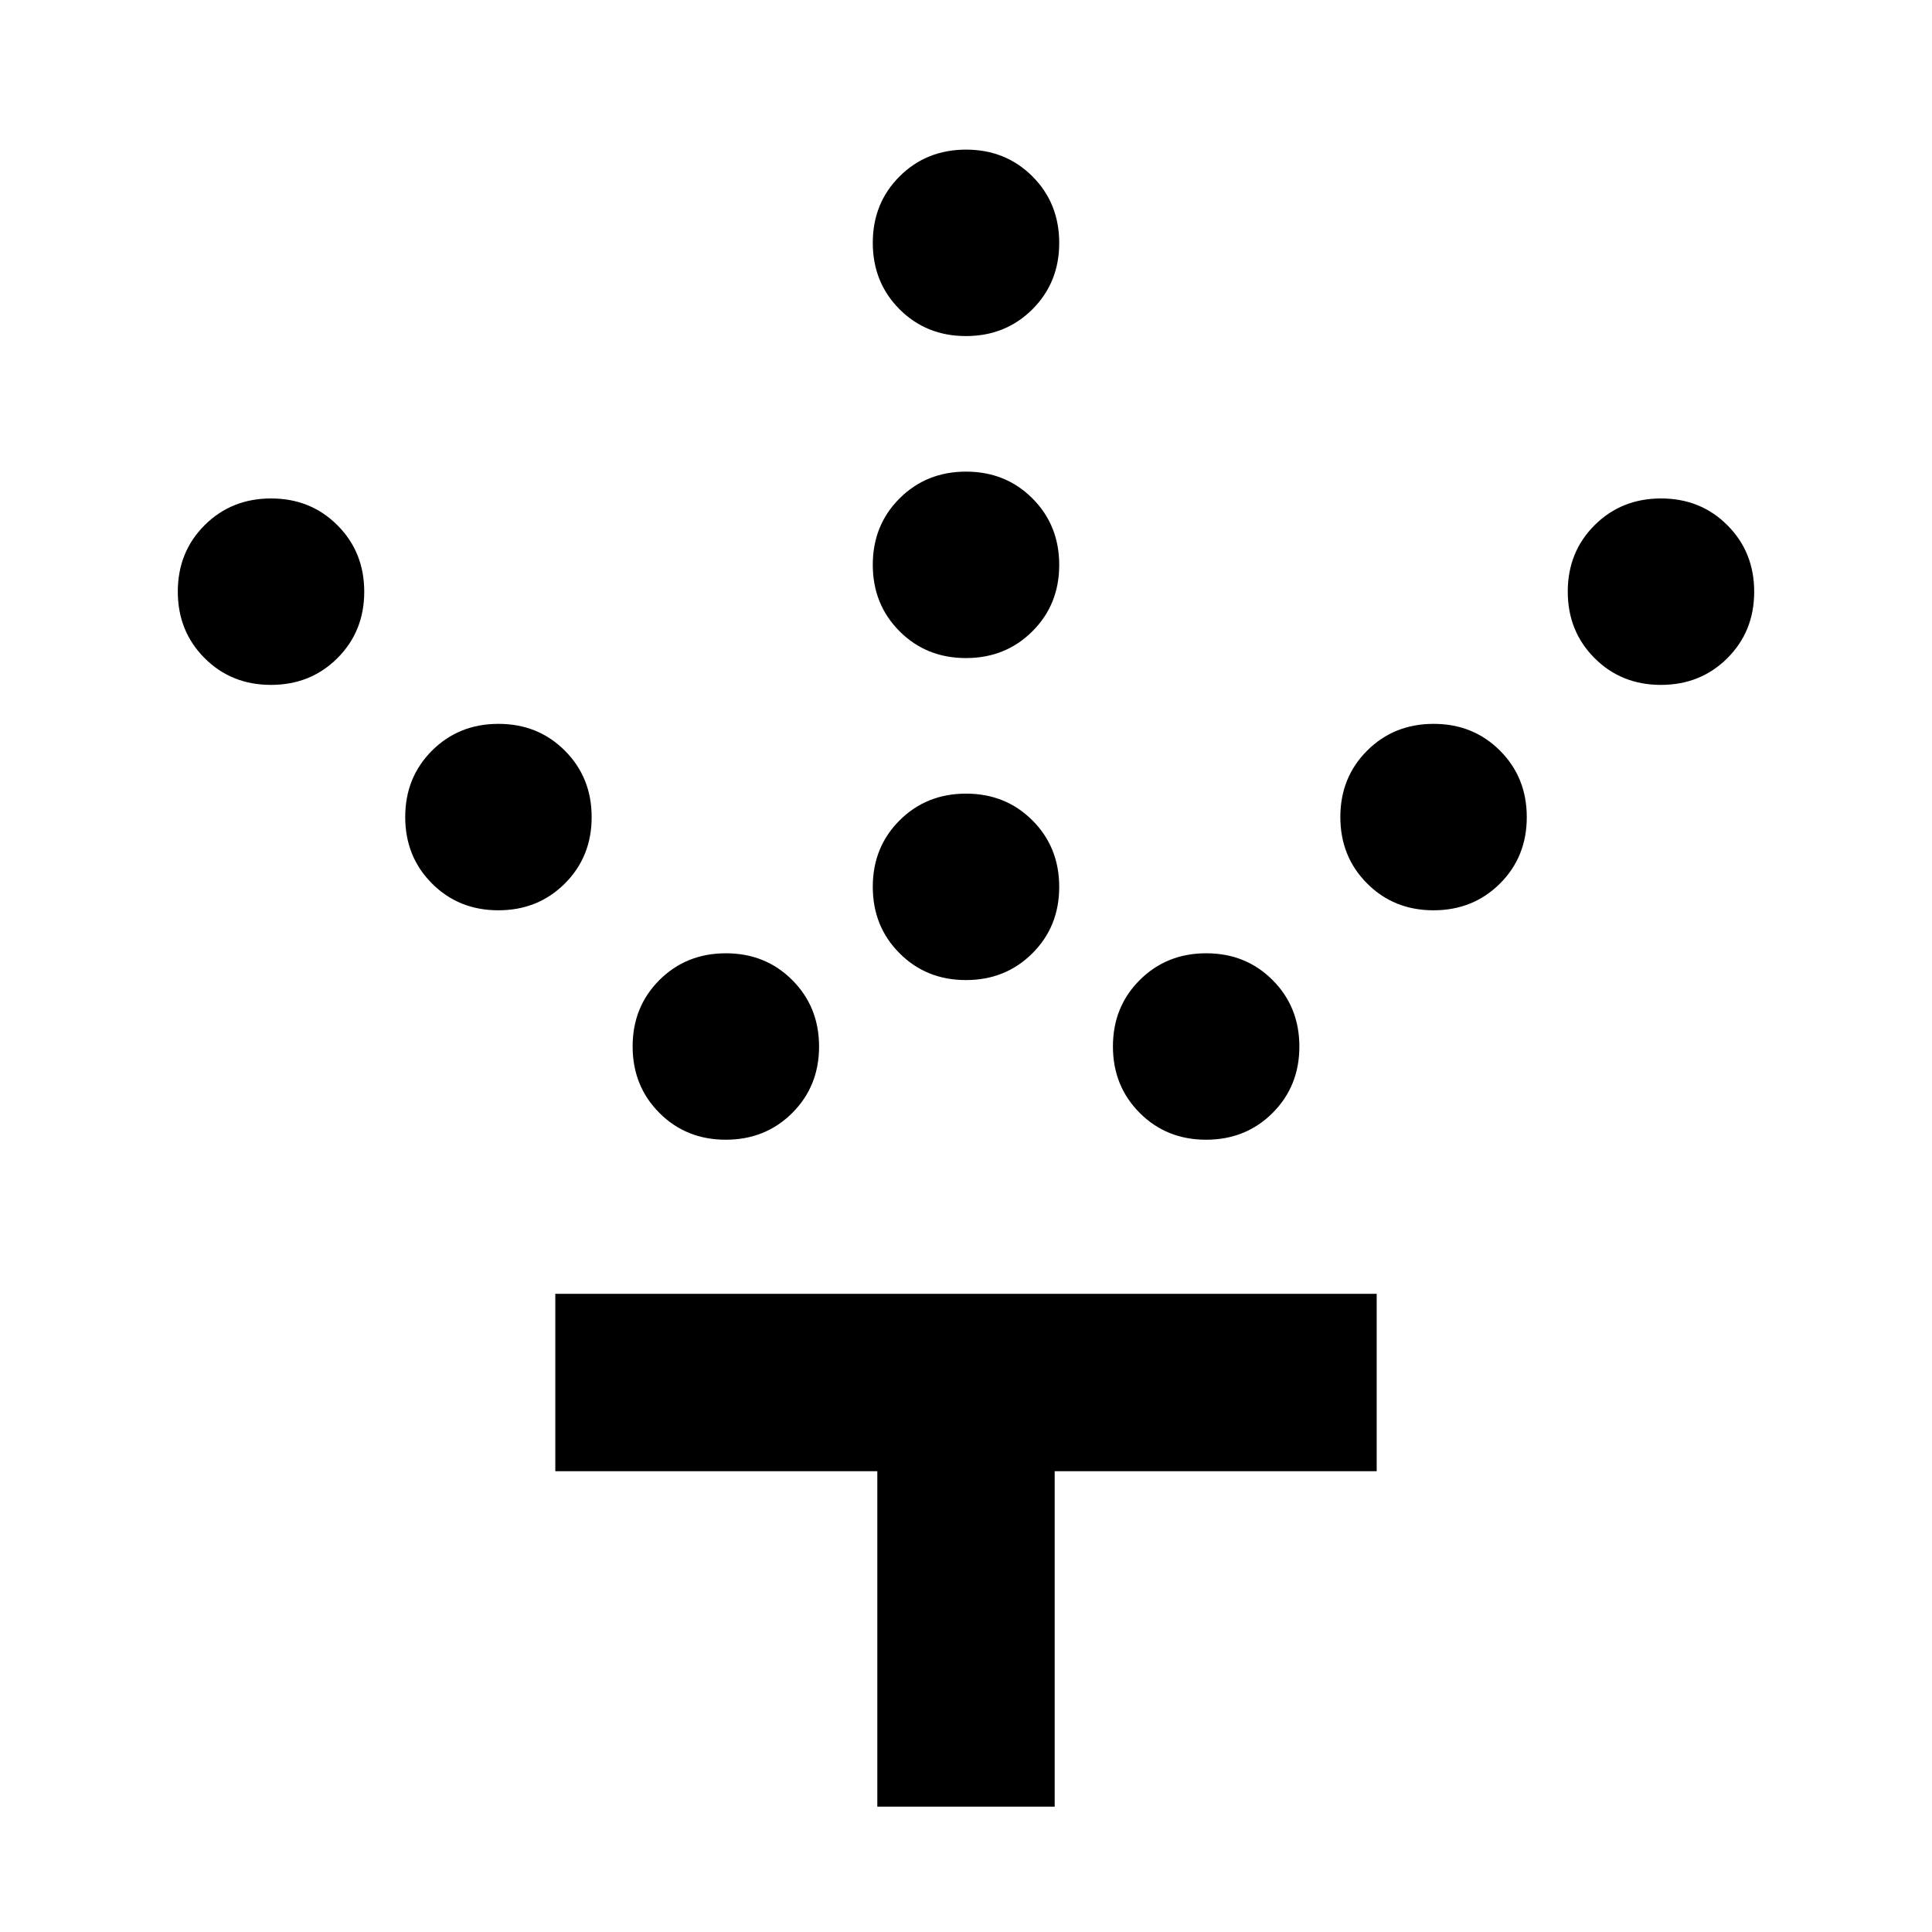 <svg xmlns="http://www.w3.org/2000/svg" height="40" viewBox="0 -960 960 960" width="40"><path d="M479.97-473.01q-19.7 0-33-13.33-13.29-13.33-13.29-33.03 0-19.7 13.33-32.99 13.32-13.29 33.02-13.29 19.7 0 33 13.32 13.29 13.33 13.29 33.03 0 19.7-13.33 32.99-13.32 13.3-33.02 13.3Zm0-160q-19.7 0-33-13.33-13.29-13.33-13.29-33.03 0-19.7 13.33-32.99 13.32-13.29 33.02-13.29 19.7 0 33 13.32 13.29 13.33 13.29 33.03 0 19.7-13.33 32.99-13.32 13.3-33.02 13.3Zm0-160q-19.7 0-33-13.33-13.29-13.33-13.29-33.03 0-19.7 13.33-32.99 13.32-13.29 33.02-13.29 19.7 0 33 13.32 13.29 13.33 13.29 33.03 0 19.7-13.33 32.99-13.32 13.3-33.02 13.3ZM599.3-393.68q-19.7 0-32.99-13.33-13.3-13.32-13.3-33.02 0-19.7 13.33-33 13.33-13.29 33.03-13.29 19.7 0 32.99 13.33 13.29 13.32 13.29 33.02 0 19.7-13.32 33-13.33 13.29-33.03 13.29Zm113-114q-19.7 0-32.99-13.33-13.3-13.32-13.3-33.02 0-19.7 13.33-33 13.33-13.29 33.03-13.29 19.7 0 32.99 13.33 13.29 13.32 13.29 33.02 0 19.7-13.32 33-13.33 13.29-33.03 13.29Zm113-112q-19.7 0-32.99-13.33-13.3-13.32-13.3-33.02 0-19.7 13.33-33 13.33-13.29 33.03-13.29 19.7 0 32.99 13.33 13.29 13.32 13.29 33.02 0 19.7-13.32 33-13.33 13.29-33.03 13.29Zm-464.67 226q-19.7 0-32.99-13.33-13.29-13.32-13.29-33.02 0-19.7 13.32-33 13.33-13.29 33.03-13.29 19.7 0 32.99 13.33 13.3 13.32 13.3 33.02 0 19.7-13.33 33-13.33 13.29-33.03 13.29Zm-113-114q-19.7 0-32.99-13.33-13.29-13.32-13.29-33.02 0-19.7 13.32-33 13.33-13.29 33.03-13.29 19.7 0 32.99 13.33 13.3 13.32 13.3 33.02 0 19.7-13.33 33-13.33 13.29-33.03 13.29Zm-113-112q-19.7 0-32.99-13.33-13.29-13.32-13.29-33.02 0-19.7 13.32-33 13.33-13.29 33.03-13.29 19.7 0 32.99 13.33 13.3 13.32 13.3 33.02 0 19.7-13.33 33-13.33 13.29-33.03 13.29Zm301.3 557.39v-166.67h-160v-88.14h408.14v88.14h-160v166.67h-88.14Z"/></svg>